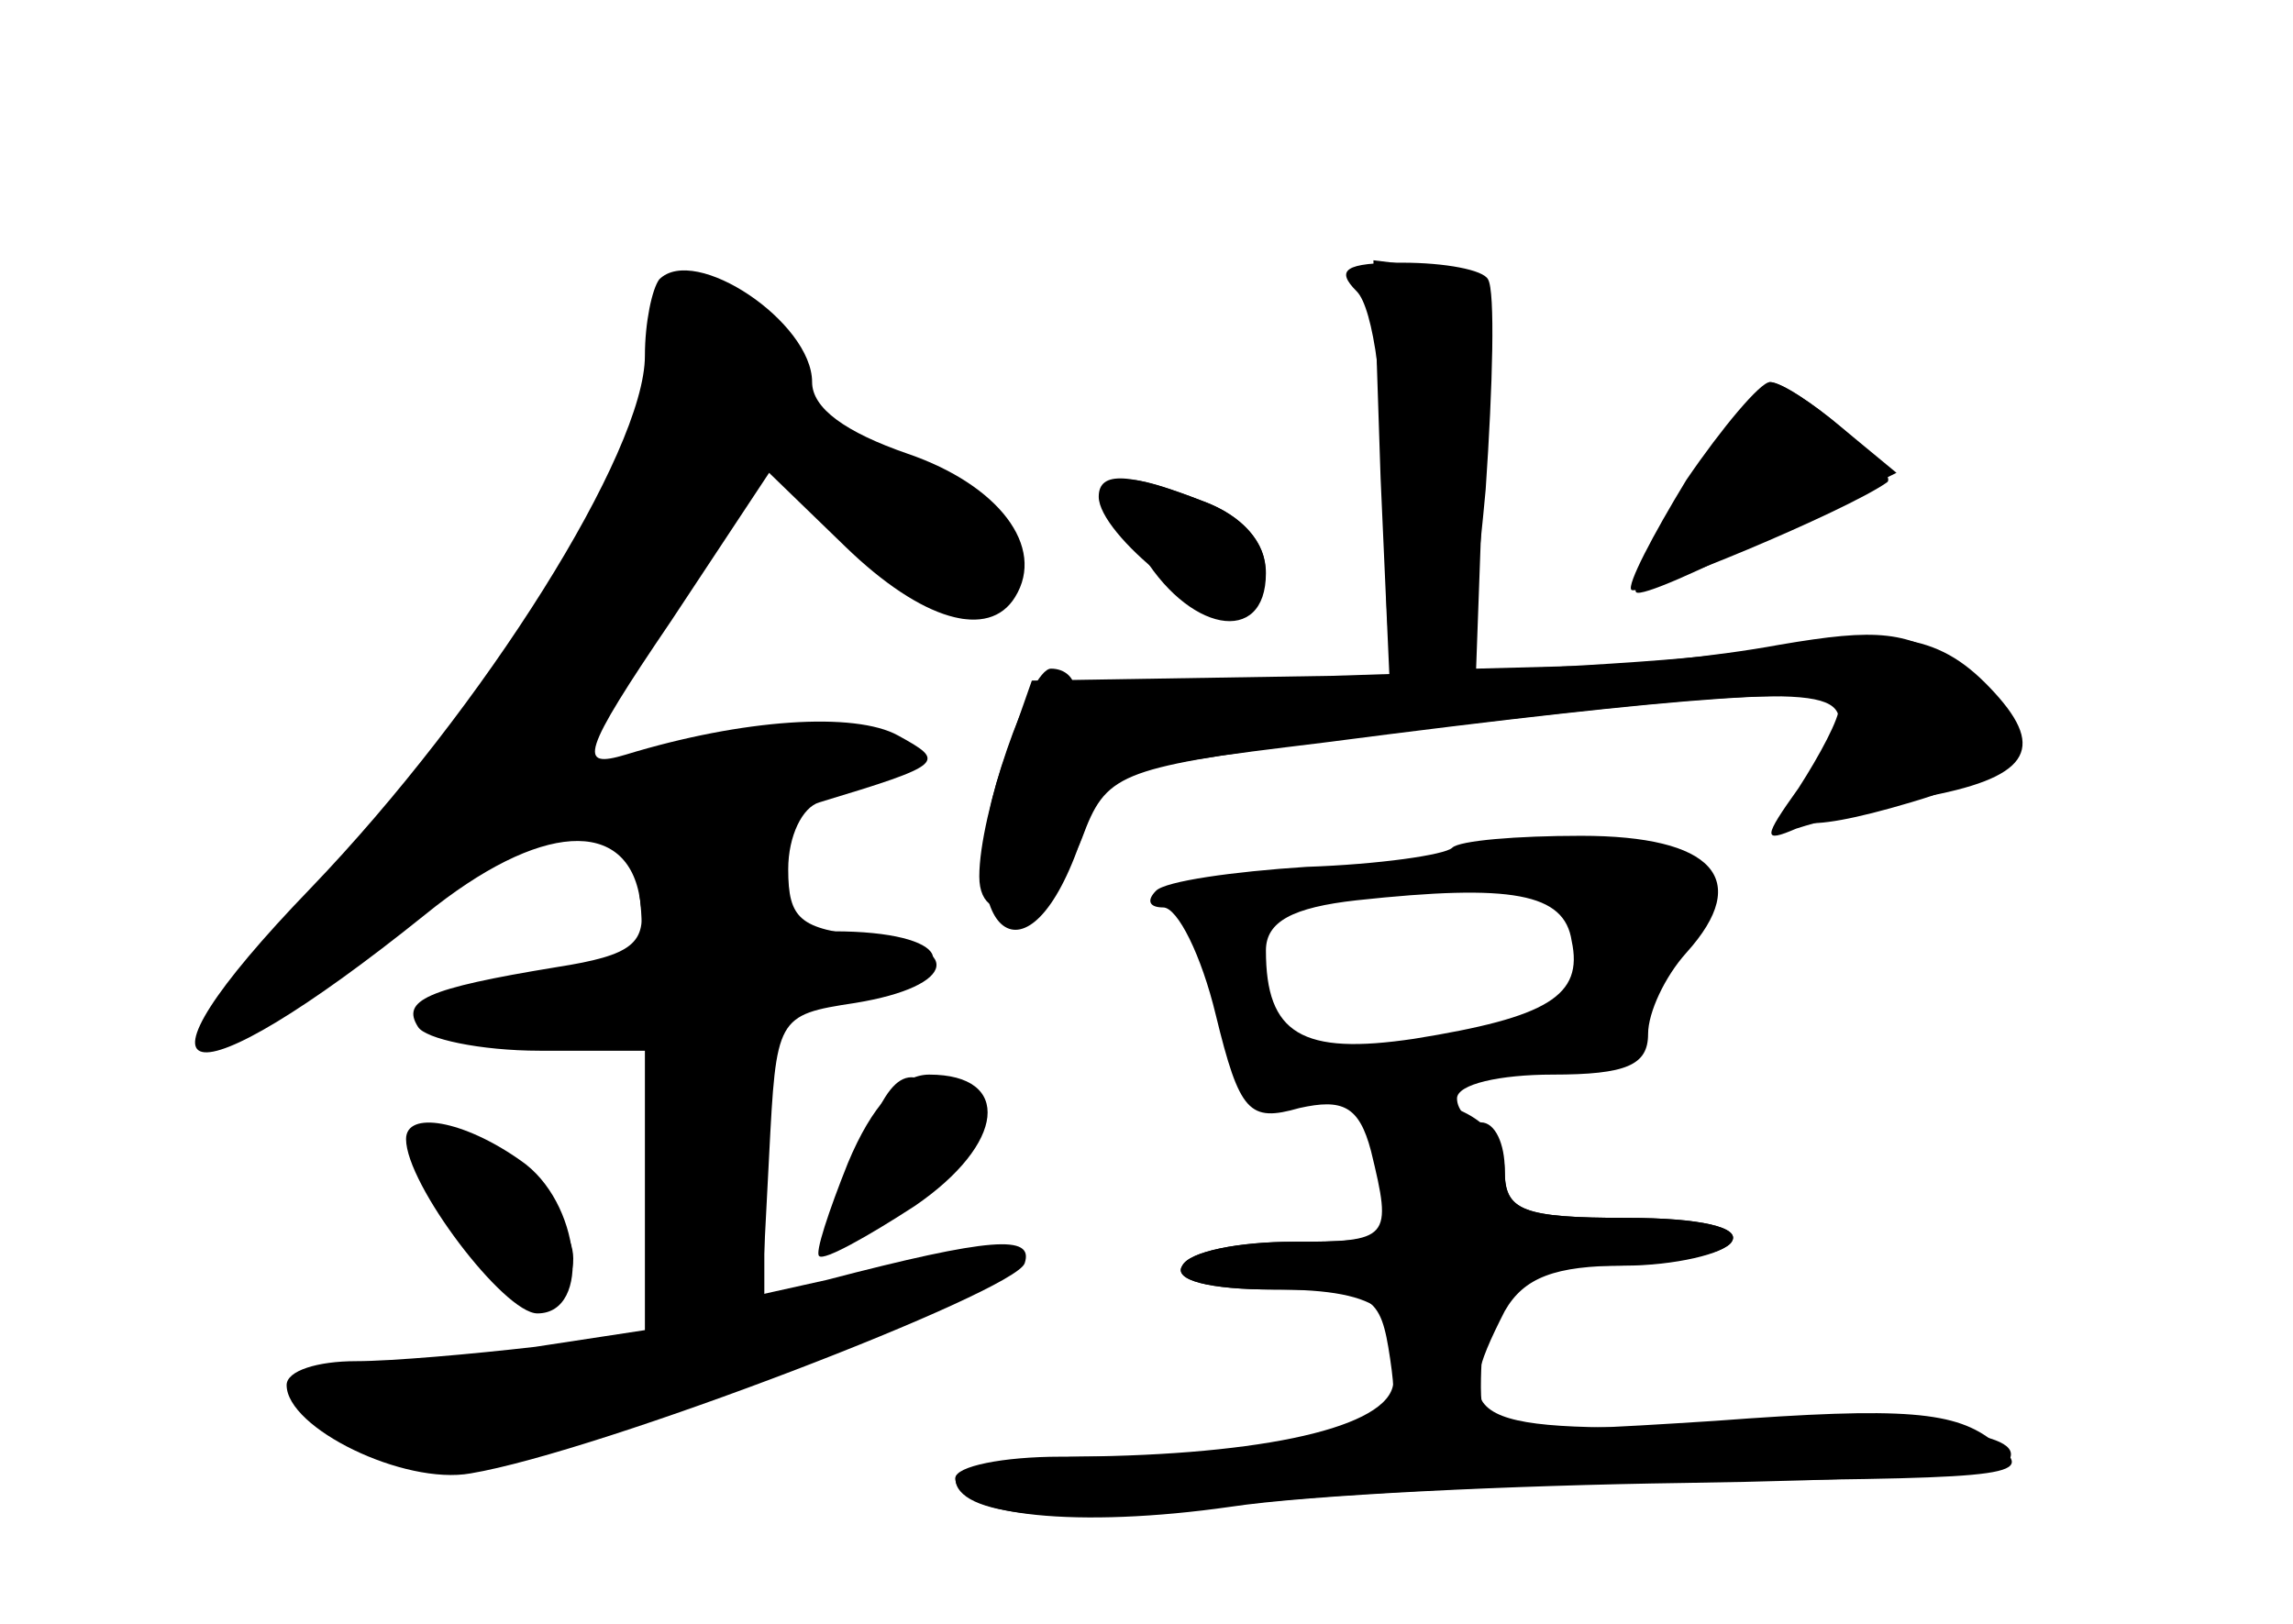 <?xml version="1.0" standalone="no"?>
<!DOCTYPE svg PUBLIC "-//W3C//DTD SVG 20010904//EN"
 "http://www.w3.org/TR/2001/REC-SVG-20010904/DTD/svg10.dtd">
<svg version="1.0" xmlns="http://www.w3.org/2000/svg"
 width="96pt" height="68pt" viewBox="0 0 96 68"
 preserveAspectRatio="xMidYMid meet">
<g transform="translate(0,68) scale(0.1,-0.1)" fill="#000000" stroke="none">
<g id="part-0" class="char-part">
  <path d="M276 563 c-3 -4 -6 -18 -6 -32 0 -40 -67 -147 -140 -223 -83 -86 -54
-93 48 -11 48 39 85 41 90 6 3 -18 -3 -23 -35 -28 -55 -9 -65 -14 -58 -25 3
-5 26 -10 51 -10 l44 0 0 -59 0 -58 -46 -7 c-26 -3 -60 -6 -75 -6 -16 0 -29
-4 -29 -10 0 -18 49 -42 77 -37 54 9 228 76 232 88 4 12 -14 11 -83 -7 l-27
-6 3 58 c3 58 3 59 36 64 43 7 46 24 5 28 -28 3 -33 7 -33 28 0 14 6 26 13 28
53 16 53 17 33 28 -18 10 -65 7 -114 -8 -20 -6 -19 0 19 56 l41 62 32 -31 c32
-31 60 -39 71 -21 13 21 -7 47 -45 60 -26 9 -40 19 -40 30 0 25 -49 58 -64 43z"/>
  <path d="M578 480 l4 -90 -49 -1 c-26 0 -56 -2 -65 -4 -10 -2 -18 1 -18 6 0 5
-4 9 -10 9 -9 0 -30 -61 -30 -87 0 -25 32 -13 43 16 10 27 15 29 96 40 189 23
221 25 221 9 0 -8 -5 -19 -12 -26 -19 -19 -5 -22 42 -8 51 15 56 31 20 57 -21
15 -34 16 -75 9 -27 -5 -67 -9 -89 -9 l-38 -1 3 83 c4 81 4 82 -21 85 l-25 3
3 -91z"/>
  <path d="M708 477 c-15 -23 -25 -43 -23 -45 2 -2 27 9 56 24 l53 26 -23 19
c-13 11 -26 19 -30 19 -3 -1 -18 -20 -33 -43z"/>
  <path d="M460 472 c0 -16 48 -54 59 -47 19 11 12 35 -15 45 -31 12 -44 13 -44
2z"/>
  <path d="M608 325 c-3 -3 -31 -7 -61 -8 -31 -2 -59 -6 -63 -10 -4 -4 -3 -7 3
-7 6 0 16 -20 22 -45 10 -41 14 -45 35 -39 18 4 25 1 30 -18 9 -37 8 -38 -33
-38 -22 0 -43 -4 -46 -10 -4 -6 11 -10 39 -10 45 0 57 -10 49 -41 -5 -18 -60
-29 -139 -29 -24 0 -44 -4 -44 -9 0 -16 52 -21 115 -12 33 5 118 9 190 10 71
1 131 4 134 7 14 13 -22 19 -115 17 -111 -3 -118 1 -94 48 8 14 21 19 50 19
21 0 42 5 45 10 4 6 -13 10 -44 10 -44 0 -51 3 -51 20 0 11 -4 20 -10 20 -5 0
-10 5 -10 10 0 6 18 10 40 10 31 0 40 4 40 17 0 9 7 24 16 34 28 31 11 49 -44
49 -27 0 -51 -2 -54 -5z m50 -39 c5 -23 -10 -32 -66 -41 -47 -7 -62 2 -62 37
0 12 11 18 38 21 65 7 87 3 90 -17z"/>
  <path d="M355 193 c-8 -20 -14 -38 -12 -39 2 -2 20 8 40 21 38 26 41 55 6 55
-12 0 -24 -13 -34 -37z"/>
  <path d="M170 203 c0 -19 41 -73 55 -73 23 0 18 47 -7 64 -24 17 -48 21 -48 9z"/>
</g>
<g id="part-1" class="char-part">
  <path d="M275 528 c-10 -49 -76 -155 -141 -227 -52 -57 -55 -62 -25 -47 18 10
50 33 71 52 50 45 84 44 88 -3 3 -31 1 -33 -27 -33 -57 0 -69 -15 -16 -20 l50
-5 3 -61 3 -61 -32 -7 c-17 -3 -51 -6 -75 -6 -49 0 -56 -12 -20 -35 23 -15 31
-14 141 24 65 22 120 43 123 46 9 8 -30 6 -66 -4 l-32 -10 0 64 0 63 41 7 c45
8 37 25 -12 25 -22 0 -26 5 -26 29 0 24 5 30 31 36 27 6 29 8 11 15 -11 4 -29
6 -40 4 -11 -2 -35 -7 -54 -10 -31 -6 -33 -6 -22 15 7 12 26 42 43 67 l31 46
33 -36 c39 -42 64 -47 64 -12 0 20 -9 28 -45 42 -28 10 -45 23 -45 33 0 20
-19 41 -36 41 -7 0 -15 -15 -19 -32z"/>
  <path d="M361 199 c-15 -43 -15 -43 19 -19 25 18 28 25 19 36 -17 21 -26 17
-38 -17z"/>
  <path d="M190 170 c22 -31 50 -40 50 -17 0 19 -33 47 -54 47 -16 0 -15 -3 4
-30z"/>
</g>
<g id="part-2" class="char-part">
  <path d="M568 558 c7 -7 12 -43 12 -91 0 -69 2 -78 18 -75 14 3 18 18 24 83 3
44 4 83 1 88 -2 4 -18 7 -36 7 -24 0 -28 -3 -19 -12z"/>
  <path d="M706 479 c-14 -23 -25 -44 -23 -46 4 -3 90 33 107 45 6 4 -39 42 -49
42 -4 0 -20 -19 -35 -41z"/>
  <path d="M477 450 c20 -35 53 -41 53 -10 0 13 -10 24 -26 30 -41 16 -46 12
-27 -20z"/>
</g>
<g id="part-3" class="char-part">
  <path d="M735 408 c-27 -5 -107 -9 -177 -11 l-126 -2 -13 -37 c-21 -64 9 -96
32 -34 12 34 13 34 103 45 154 20 216 24 216 15 0 -5 -8 -20 -17 -34 -15 -21
-15 -23 -1 -17 9 3 33 9 52 13 45 8 53 20 31 44 -22 24 -41 28 -100 18z"/>
</g>
<g id="part-4" class="char-part">
  <path d="M577 190 c5 -29 5 -30 -35 -30 -23 0 -44 -4 -47 -10 -4 -6 11 -10 38
-10 42 0 45 -2 49 -29 4 -27 1 -29 -31 -35 -20 -3 -62 -6 -93 -6 -32 0 -58 -4
-58 -9 0 -16 44 -20 120 -11 41 5 134 9 205 10 120 1 128 2 110 16 -16 13 -37
15 -117 9 -93 -6 -98 -5 -98 14 0 41 11 51 55 51 24 0 47 5 50 10 4 6 -13 10
-44 10 -43 0 -51 3 -51 19 0 19 -18 31 -46 31 -10 0 -12 -8 -7 -30z"/>
</g>
</g>
</svg>